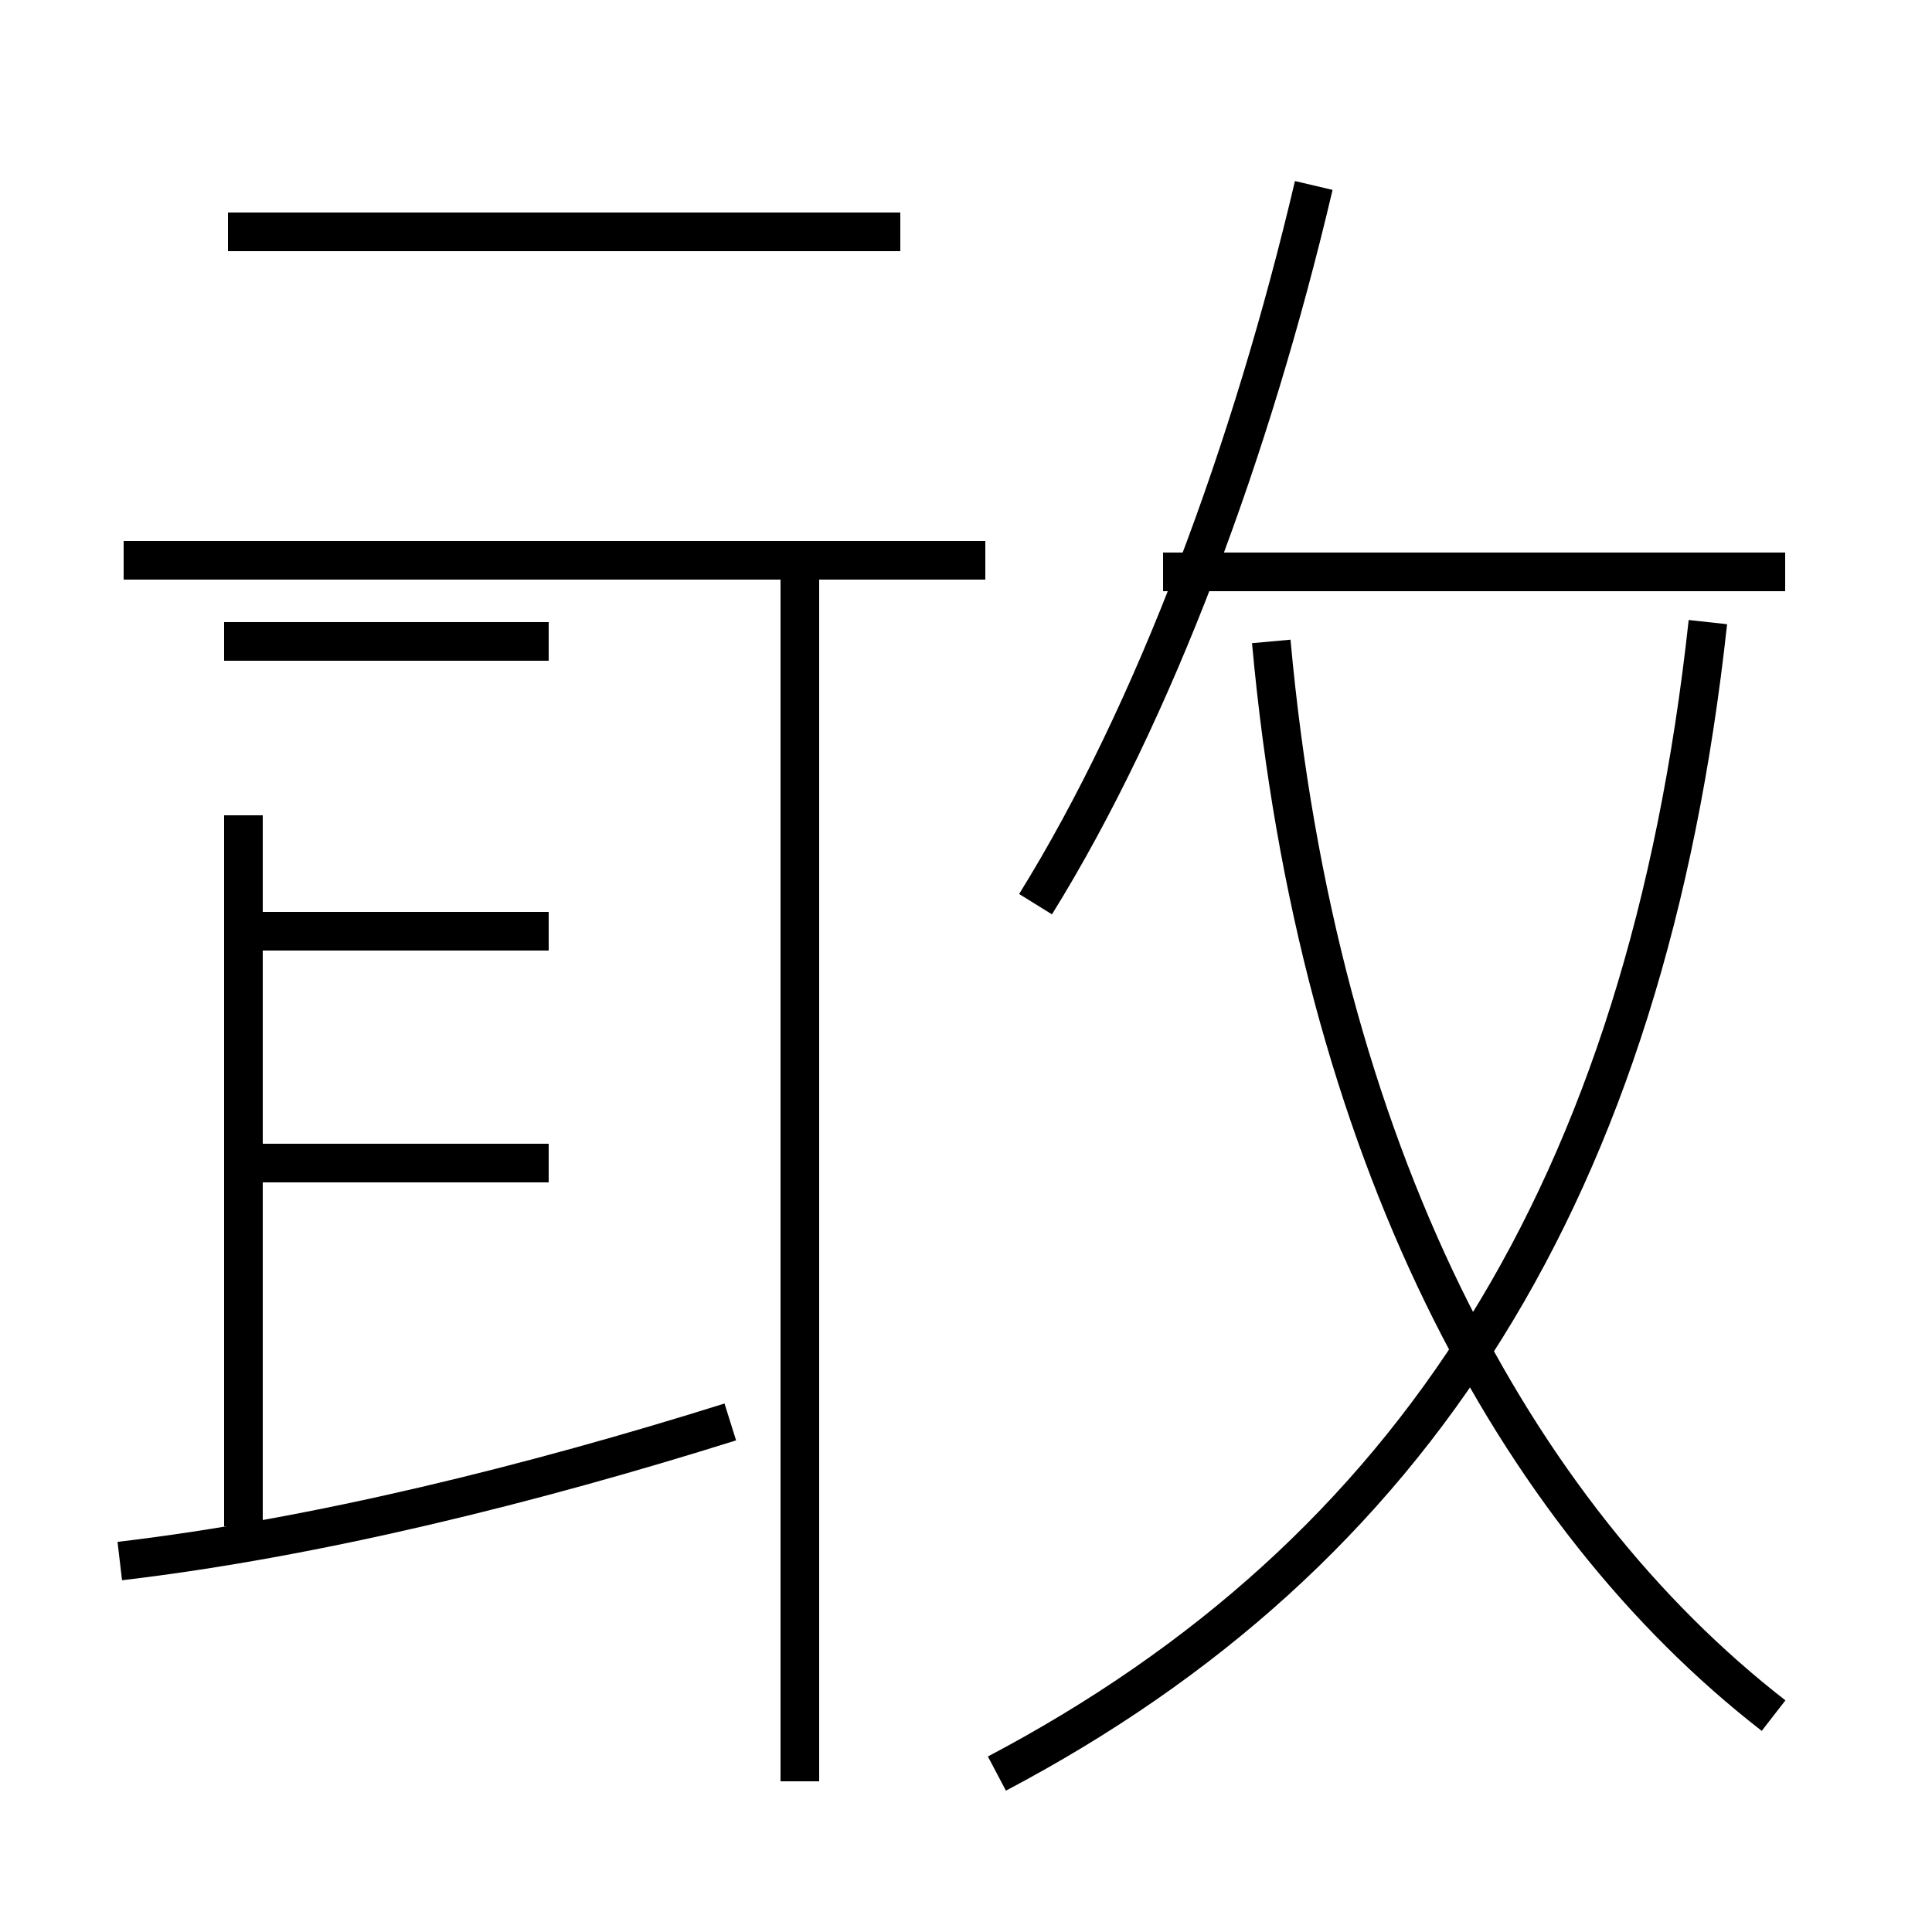 <?xml version='1.0' encoding='utf8'?>
<svg viewBox="0.0 -44.0 50.0 50.0" version="1.1" xmlns="http://www.w3.org/2000/svg">
<rect x="0.0" y="-44.0" width="50.0" height="50.0" fill="#808080" stroke="none"/>
<rect x="-1000" y="-1000" width="2000" height="2000" stroke="white" fill="white"/>
<g style="fill:none; stroke:#000000;  stroke-width:1">
<path d="M 25.8 -1.9 C 36.6 3.8 42.6 13.2 44.2 27.9 M 45.9 -0.4 C 39.2 4.8 34.1 14.2 32.9 27.4 M 26.8 20.6 C 29.9 25.6 32.4 32.4 34.0 39.2 M 46.2 29.2 L 30.1 29.2 M 3.1 3.6 C 8.2 4.2 13.8 5.6 18.9 7.2 M 20.7 -2.1 L 20.7 29.1 M 25.5 29.5 L 3.2 29.5 M 6.3 4.5 L 6.3 22.9 M 23.3 38.0 L 5.9 38.0 M 14.2 13.9 L 5.8 13.9 M 14.2 19.9 L 5.8 19.9 M 14.2 27.4 L 5.8 27.4" transform="scale(1, -1)" />
</g>
</svg>